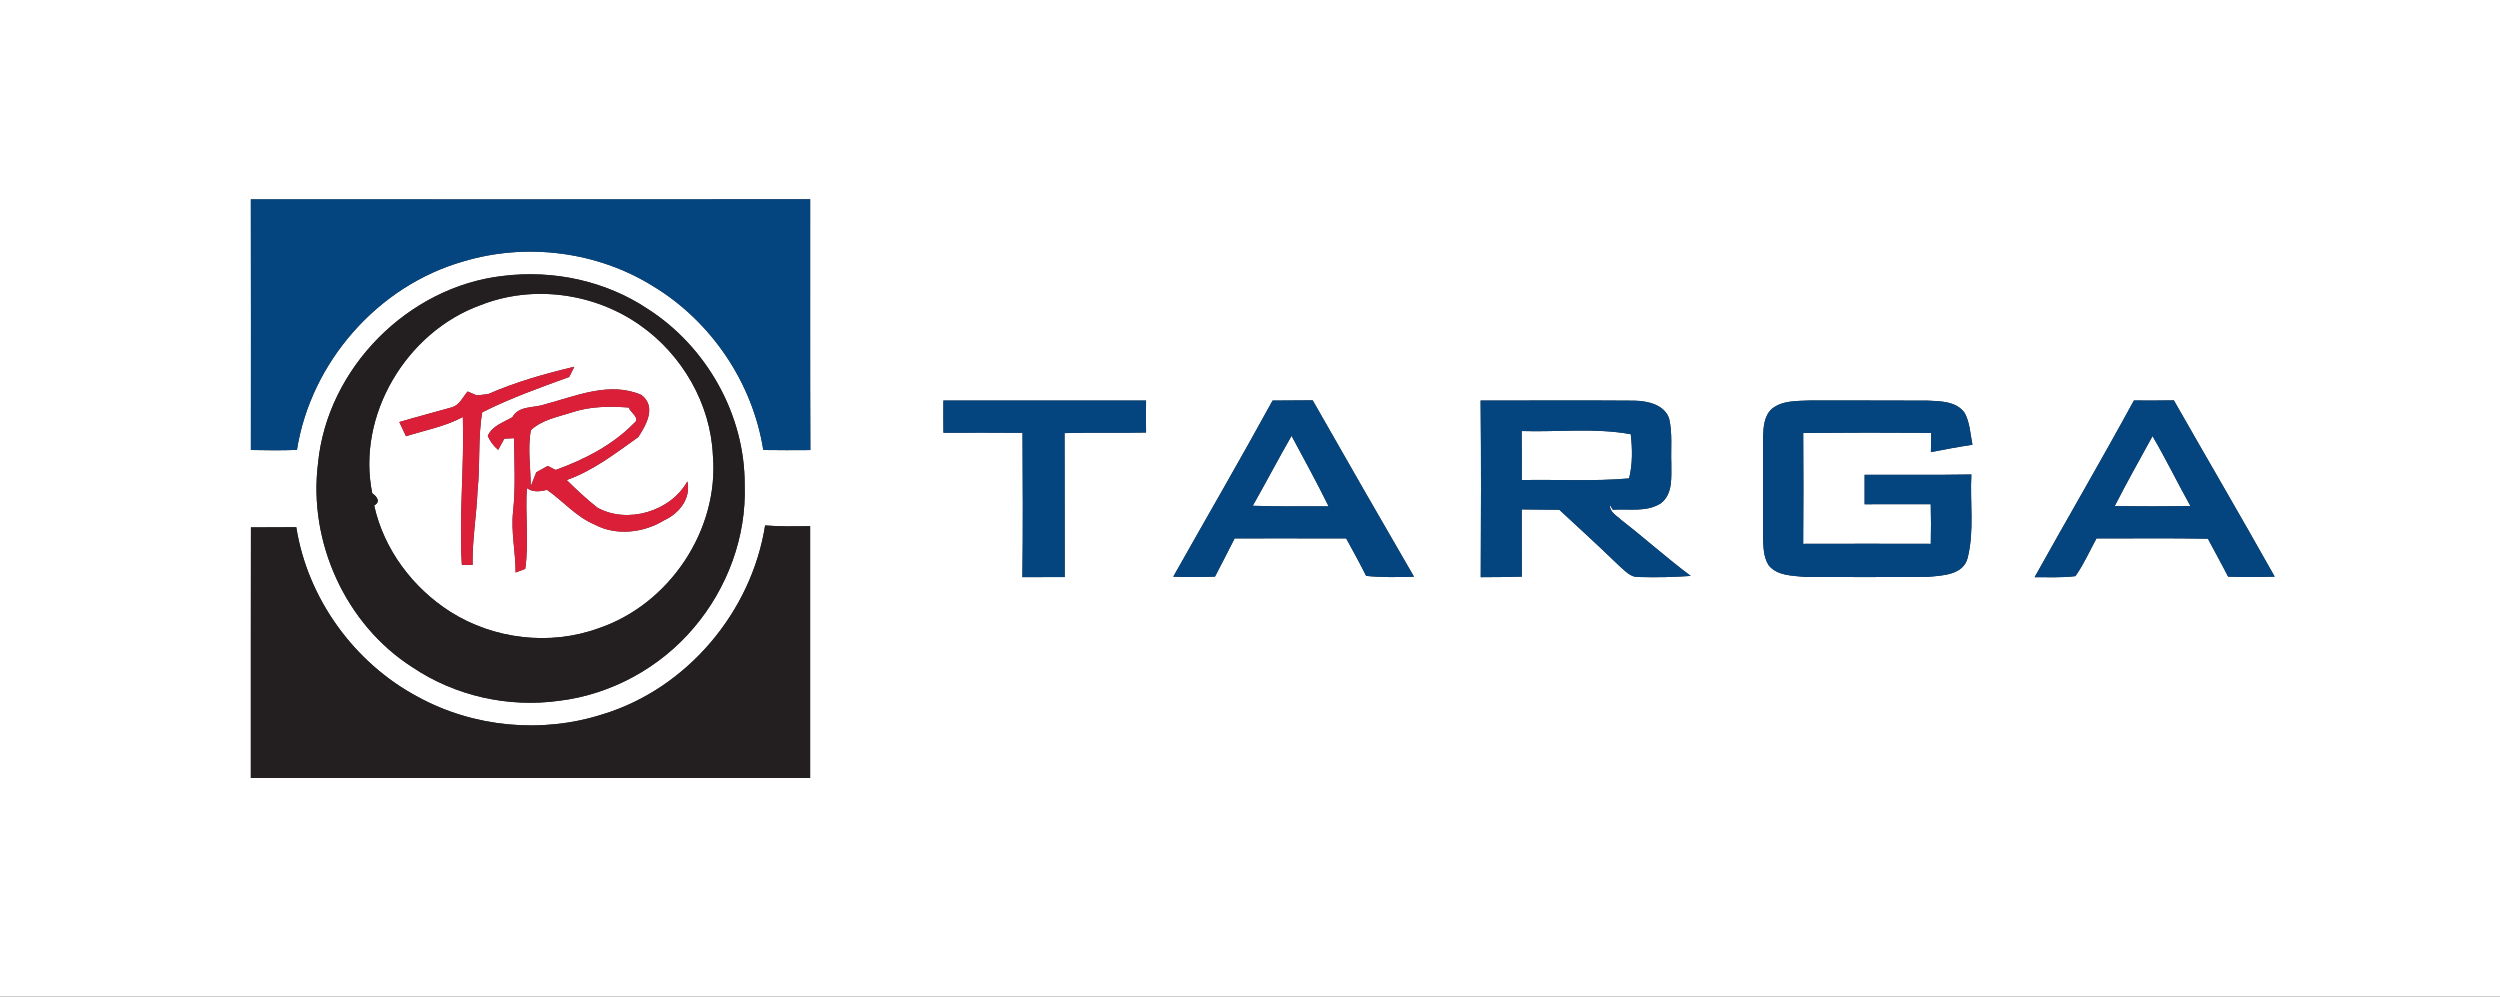 <?xml version="1.0" encoding="UTF-8" ?>
<!DOCTYPE svg PUBLIC "-//W3C//DTD SVG 1.1//EN" "http://www.w3.org/Graphics/SVG/1.1/DTD/svg11.dtd">
<svg width="572pt" height="228pt" viewBox="0 0 572 228" version="1.1" xmlns="http://www.w3.org/2000/svg">
<rect x="0" y="0" width="572" height="228" fill="#333333" stroke="none"/>
<g id="#ffffffff">
<path fill="#ffffff" opacity="1.00" d=" M 0.00 0.00 L 572.00 0.00 L 572.00 228.00 L 0.00 228.00 L 0.00 0.00 M 57.40 102.96 C 60.91 103.04 64.42 103.06 67.94 102.94 C 71.12 82.88 86.45 65.38 106.02 59.81 C 120.40 55.48 136.61 57.51 149.38 65.45 C 162.72 73.49 172.22 87.57 174.64 102.96 C 178.23 103.01 181.82 103.01 185.41 102.98 C 185.33 83.85 185.39 64.72 185.37 45.59 C 142.71 45.65 100.05 45.60 57.39 45.61 C 57.43 64.73 57.41 83.84 57.40 102.96 M 115.09 63.13 C 93.35 65.59 74.84 84.26 72.76 106.06 C 70.51 123.99 79.07 142.89 94.34 152.65 C 104.10 159.24 116.34 161.97 127.98 160.33 C 139.83 158.89 151.03 152.76 158.73 143.64 C 166.39 134.66 170.81 122.82 170.38 110.97 C 170.48 94.95 161.70 79.36 148.27 70.73 C 138.61 64.26 126.58 61.70 115.09 63.13 M 215.85 91.64 C 215.83 94.09 215.83 96.55 215.86 99.01 C 221.89 99.00 227.92 98.99 233.95 99.03 C 234.00 110.04 234.08 121.05 233.92 132.05 C 237.15 132.03 240.38 132.03 243.61 132.03 C 243.56 121.05 243.63 110.07 243.57 99.09 C 249.78 98.92 256.00 99.10 262.22 98.96 C 262.18 96.52 262.19 94.08 262.22 91.65 C 246.76 91.62 231.30 91.65 215.85 91.64 M 268.44 131.95 C 271.62 132.05 274.80 132.05 277.99 131.93 C 279.48 129.01 281.03 126.12 282.49 123.18 C 290.99 123.16 299.50 123.19 308.00 123.19 C 309.57 126.02 311.12 128.86 312.57 131.76 C 316.20 132.15 319.87 132.04 323.52 131.95 C 315.75 118.52 308.00 105.08 300.34 91.59 C 297.29 91.63 294.23 91.63 291.17 91.65 C 283.76 105.17 276.01 118.51 268.44 131.95 M 338.76 91.65 C 338.90 105.12 338.85 118.59 338.79 132.06 C 341.92 132.04 345.06 132.03 348.19 131.94 C 348.15 126.81 348.20 121.68 348.17 116.55 C 351.04 116.58 353.91 116.61 356.78 116.64 C 361.39 120.89 366.00 125.13 370.51 129.49 C 371.80 130.58 373.07 132.15 374.96 132.02 C 378.92 132.13 382.89 132.06 386.84 131.77 C 381.40 127.72 376.36 123.17 371.00 119.02 C 369.96 118.00 368.25 117.21 368.35 115.53 L 369.01 116.63 C 372.67 116.36 376.86 117.28 380.10 115.08 C 382.80 112.89 382.37 109.14 382.40 106.05 C 382.27 102.65 382.68 99.16 381.91 95.82 C 380.86 92.56 376.93 91.72 373.92 91.67 C 362.20 91.58 350.48 91.65 338.76 91.65 M 405.42 93.53 C 403.61 95.14 403.47 97.74 403.39 99.99 C 403.37 107.68 403.39 115.37 403.39 123.06 C 403.46 125.18 403.48 127.48 404.67 129.33 C 406.64 131.78 410.10 131.69 412.94 132.00 C 422.32 132.04 431.72 132.05 441.11 131.99 C 444.42 131.67 449.26 131.59 450.22 127.56 C 451.75 121.35 450.71 114.88 451.05 108.56 C 442.91 108.71 434.76 108.60 426.62 108.63 C 426.63 110.88 426.62 113.12 426.62 115.37 C 431.66 115.36 436.70 115.37 441.75 115.36 C 441.83 118.38 441.83 121.41 441.76 124.43 C 432.03 124.40 422.30 124.41 412.57 124.43 C 412.63 115.97 412.65 107.51 412.58 99.06 C 422.34 98.97 432.10 98.98 441.86 99.04 C 441.83 100.51 441.81 101.97 441.79 103.44 C 444.95 102.84 448.11 102.22 451.30 101.76 C 450.80 99.32 450.73 96.71 449.52 94.49 C 447.64 91.79 443.95 91.79 441.01 91.66 C 432.01 91.61 423.02 91.65 414.03 91.63 C 411.11 91.77 407.83 91.59 405.42 93.53 M 488.24 91.63 C 480.85 105.21 473.04 118.55 465.52 132.06 C 468.62 132.04 471.75 132.21 474.85 131.82 C 476.77 129.13 478.09 126.07 479.68 123.19 C 488.18 123.22 496.67 123.09 505.17 123.26 C 506.69 126.17 508.31 129.01 509.79 131.94 C 513.34 132.04 516.89 132.04 520.45 131.94 C 512.88 118.43 505.04 105.06 497.38 91.60 C 494.33 91.65 491.28 91.65 488.24 91.63 M 175.06 120.22 C 171.94 140.03 157.16 157.57 137.89 163.43 C 124.01 167.89 108.36 166.44 95.57 159.42 C 81.03 151.67 70.36 136.92 67.79 120.62 C 64.33 120.64 60.87 120.63 57.41 120.66 C 57.37 139.77 57.40 158.88 57.39 177.99 C 100.05 178.03 142.71 177.99 185.36 178.00 C 185.35 158.79 185.35 139.59 185.36 120.38 C 181.93 120.42 178.49 120.50 175.06 120.22 Z" />
<path fill="#ffffff" opacity="1.00" d=" M 109.91 69.83 C 121.89 65.07 136.02 67.02 146.50 74.44 C 156.10 81.19 162.59 92.40 163.11 104.19 C 164.55 121.31 153.13 138.32 136.89 143.77 C 125.81 147.79 112.97 146.27 103.03 139.97 C 94.43 134.49 87.81 125.68 85.61 115.65 C 87.16 114.79 86.23 113.60 85.17 112.86 C 81.54 95.06 92.96 75.96 109.91 69.83 M 111.68 90.17 C 110.81 90.27 109.94 90.37 109.08 90.47 C 108.56 90.25 107.52 89.80 106.99 89.57 C 105.92 90.83 105.17 92.63 103.47 93.17 C 99.44 94.33 95.38 95.36 91.36 96.56 C 91.74 97.37 92.51 99.00 92.90 99.81 C 97.26 98.42 101.83 97.59 105.90 95.41 C 106.25 106.69 105.00 117.95 105.67 129.23 C 106.29 129.24 107.51 129.24 108.13 129.25 C 108.03 123.53 109.04 117.88 109.27 112.18 C 109.91 106.25 109.32 100.21 110.33 94.34 C 116.72 91.11 123.50 88.69 130.23 86.25 C 130.53 85.66 131.11 84.49 131.41 83.91 C 124.70 85.51 118.01 87.39 111.68 90.17 M 124.63 92.52 C 122.11 93.41 118.74 92.75 117.23 95.46 C 115.20 96.65 112.63 97.41 111.60 99.74 C 112.14 100.98 112.93 102.04 113.98 102.93 C 114.33 102.29 115.03 101.01 115.39 100.36 C 115.94 100.34 117.06 100.28 117.62 100.26 C 117.67 105.83 117.99 111.42 117.40 116.98 C 116.87 121.67 117.99 126.31 117.97 130.99 C 118.52 130.78 119.63 130.36 120.18 130.15 C 121.03 124.02 120.15 117.83 120.54 111.67 C 121.95 112.69 123.59 112.46 125.17 112.08 C 128.85 114.66 131.85 118.26 136.08 120.03 C 140.99 122.66 147.28 121.91 151.94 119.05 C 155.37 117.49 158.13 114.08 157.27 110.14 C 153.47 117.02 143.56 119.96 136.69 116.16 C 134.20 114.22 131.91 112.03 129.65 109.83 C 135.75 107.68 140.83 103.69 146.04 100.01 C 147.90 97.13 150.22 93.06 146.77 90.37 C 139.48 87.20 131.78 90.63 124.63 92.52 Z" />
<path fill="#ffffff" opacity="1.00" d=" M 130.95 94.32 C 135.11 92.94 139.53 92.93 143.85 93.24 C 144.22 94.39 146.64 95.70 145.08 96.80 C 140.20 101.84 133.65 105.18 127.12 107.53 C 126.67 107.30 125.77 106.84 125.32 106.60 C 124.46 107.09 123.58 107.58 122.71 108.06 C 122.27 109.13 121.85 110.21 121.42 111.30 C 121.44 107.01 120.67 102.64 121.47 98.41 C 124.06 96.00 127.69 95.38 130.95 94.32 Z" />
<path fill="#ffffff" opacity="1.00" d=" M 348.15 98.62 C 356.47 98.89 364.90 97.84 373.12 99.35 C 373.50 102.72 373.56 106.15 372.74 109.46 C 364.57 110.18 356.37 109.68 348.18 109.84 C 348.20 106.10 348.19 102.36 348.15 98.62 Z" />
<path fill="#ffffff" opacity="1.00" d=" M 295.51 99.72 C 298.39 105.07 301.30 110.40 303.99 115.85 C 298.20 115.84 292.41 115.92 286.63 115.72 C 289.64 110.42 292.47 105.01 295.51 99.72 Z" />
<path fill="#ffffff" opacity="1.00" d=" M 492.50 99.78 C 495.57 105.02 498.22 110.49 501.18 115.79 C 495.40 115.87 489.62 115.86 483.84 115.80 C 486.59 110.39 489.59 105.11 492.50 99.78 Z" />
</g>
<g id="#04457fff">
<path fill="#04457f" opacity="1.00" d=" M 57.40 102.96 C 57.41 83.84 57.43 64.73 57.39 45.61 C 100.05 45.60 142.71 45.65 185.37 45.59 C 185.39 64.72 185.33 83.85 185.41 102.98 C 181.82 103.01 178.23 103.01 174.64 102.96 C 172.22 87.57 162.72 73.49 149.38 65.45 C 136.61 57.51 120.40 55.48 106.02 59.81 C 86.45 65.38 71.12 82.88 67.94 102.94 C 64.42 103.06 60.91 103.04 57.40 102.96 Z" />
<path fill="#04457f" opacity="1.00" d=" M 215.85 91.64 C 231.30 91.65 246.76 91.62 262.22 91.65 C 262.19 94.08 262.18 96.52 262.22 98.96 C 256.00 99.10 249.78 98.92 243.57 99.09 C 243.63 110.07 243.56 121.05 243.61 132.03 C 240.38 132.03 237.15 132.03 233.92 132.05 C 234.08 121.05 234.00 110.04 233.95 99.03 C 227.92 98.99 221.89 99.00 215.86 99.01 C 215.83 96.55 215.83 94.09 215.85 91.64 Z" />
<path fill="#04457f" opacity="1.00" d=" M 268.44 131.95 C 276.01 118.51 283.76 105.17 291.17 91.65 C 294.23 91.63 297.29 91.63 300.34 91.59 C 308.00 105.08 315.75 118.52 323.52 131.95 C 319.87 132.04 316.20 132.15 312.57 131.76 C 311.12 128.86 309.57 126.02 308.00 123.19 C 299.50 123.19 290.99 123.16 282.49 123.18 C 281.03 126.12 279.48 129.01 277.99 131.93 C 274.80 132.05 271.62 132.05 268.44 131.95 M 295.51 99.72 C 292.47 105.01 289.64 110.42 286.63 115.72 C 292.41 115.92 298.20 115.84 303.99 115.85 C 301.30 110.40 298.39 105.07 295.51 99.72 Z" />
<path fill="#04457f" opacity="1.00" d=" M 338.76 91.65 C 350.48 91.65 362.20 91.58 373.92 91.67 C 376.93 91.72 380.86 92.56 381.91 95.82 C 382.68 99.16 382.27 102.65 382.40 106.05 C 382.37 109.14 382.80 112.89 380.10 115.08 C 376.86 117.28 372.67 116.36 369.01 116.63 L 368.35 115.53 C 368.25 117.21 369.96 118.00 371.00 119.02 C 376.36 123.17 381.40 127.72 386.84 131.77 C 382.89 132.06 378.92 132.13 374.96 132.02 C 373.07 132.15 371.80 130.58 370.51 129.49 C 366.00 125.13 361.39 120.89 356.78 116.64 C 353.91 116.61 351.04 116.58 348.17 116.55 C 348.20 121.68 348.15 126.81 348.19 131.94 C 345.06 132.03 341.92 132.04 338.79 132.06 C 338.85 118.59 338.90 105.12 338.76 91.65 M 348.15 98.62 C 348.19 102.36 348.20 106.10 348.18 109.84 C 356.37 109.68 364.57 110.18 372.74 109.46 C 373.56 106.15 373.50 102.72 373.12 99.35 C 364.90 97.84 356.47 98.89 348.15 98.62 Z" />
<path fill="#04457f" opacity="1.00" d=" M 405.42 93.53 C 407.83 91.59 411.11 91.77 414.03 91.63 C 423.02 91.65 432.01 91.61 441.01 91.66 C 443.95 91.79 447.64 91.79 449.52 94.49 C 450.73 96.71 450.80 99.32 451.30 101.76 C 448.11 102.22 444.95 102.84 441.79 103.44 C 441.81 101.97 441.83 100.51 441.86 99.04 C 432.10 98.98 422.34 98.97 412.58 99.06 C 412.65 107.51 412.63 115.97 412.57 124.43 C 422.30 124.41 432.03 124.40 441.76 124.43 C 441.83 121.41 441.83 118.38 441.75 115.36 C 436.70 115.37 431.66 115.36 426.62 115.37 C 426.62 113.12 426.63 110.88 426.62 108.63 C 434.76 108.60 442.91 108.71 451.05 108.56 C 450.71 114.88 451.75 121.35 450.22 127.56 C 449.26 131.59 444.42 131.67 441.11 131.99 C 431.72 132.05 422.32 132.04 412.94 132.00 C 410.10 131.69 406.64 131.78 404.67 129.33 C 403.48 127.48 403.46 125.18 403.39 123.06 C 403.39 115.37 403.37 107.68 403.39 99.99 C 403.47 97.74 403.61 95.14 405.42 93.53 Z" />
<path fill="#04457f" opacity="1.00" d=" M 488.24 91.63 C 491.28 91.65 494.33 91.65 497.38 91.60 C 505.04 105.06 512.88 118.43 520.45 131.94 C 516.89 132.04 513.34 132.04 509.79 131.94 C 508.31 129.01 506.69 126.17 505.17 123.26 C 496.67 123.09 488.18 123.22 479.68 123.19 C 478.09 126.07 476.77 129.13 474.85 131.82 C 471.75 132.21 468.62 132.04 465.52 132.06 C 473.04 118.55 480.85 105.21 488.24 91.63 M 492.50 99.78 C 489.59 105.11 486.59 110.39 483.84 115.80 C 489.62 115.86 495.40 115.87 501.18 115.79 C 498.22 110.49 495.57 105.02 492.50 99.78 Z" />
</g>
<g id="#231f20ff">
<path fill="#231f20" opacity="1.00" d=" M 115.09 63.13 C 126.58 61.70 138.61 64.26 148.27 70.73 C 161.70 79.36 170.48 94.95 170.38 110.97 C 170.81 122.82 166.39 134.66 158.73 143.64 C 151.03 152.76 139.83 158.89 127.98 160.33 C 116.34 161.97 104.10 159.24 94.34 152.65 C 79.07 142.89 70.51 123.99 72.76 106.06 C 74.84 84.26 93.35 65.59 115.09 63.13 M 109.91 69.83 C 92.96 75.96 81.54 95.06 85.17 112.86 C 86.23 113.60 87.16 114.79 85.61 115.65 C 87.81 125.68 94.43 134.49 103.03 139.97 C 112.97 146.27 125.81 147.79 136.89 143.77 C 153.13 138.32 164.55 121.31 163.11 104.19 C 162.59 92.40 156.10 81.19 146.50 74.44 C 136.02 67.02 121.89 65.07 109.91 69.83 Z" />
<path fill="#231f20" opacity="1.00" d=" M 175.06 120.22 C 178.49 120.50 181.93 120.42 185.36 120.38 C 185.35 139.59 185.35 158.79 185.36 178.00 C 142.71 177.99 100.05 178.03 57.39 177.99 C 57.40 158.88 57.37 139.77 57.41 120.66 C 60.87 120.63 64.33 120.64 67.79 120.62 C 70.36 136.92 81.03 151.67 95.57 159.42 C 108.36 166.44 124.01 167.89 137.89 163.43 C 157.16 157.57 171.94 140.03 175.06 120.22 Z" />
</g>
<g id="#db1f38ff">
<path fill="#db1f38" opacity="1.00" d=" M 111.68 90.17 C 118.01 87.39 124.70 85.51 131.41 83.91 C 131.11 84.49 130.53 85.66 130.23 86.25 C 123.50 88.69 116.72 91.11 110.33 94.34 C 109.32 100.21 109.91 106.25 109.27 112.18 C 109.04 117.88 108.03 123.53 108.13 129.25 C 107.51 129.24 106.29 129.24 105.67 129.23 C 105.00 117.95 106.25 106.69 105.90 95.41 C 101.83 97.59 97.26 98.42 92.90 99.81 C 92.51 99.00 91.74 97.37 91.36 96.56 C 95.38 95.36 99.44 94.33 103.47 93.17 C 105.17 92.63 105.92 90.83 106.99 89.57 C 107.52 89.80 108.56 90.25 109.08 90.47 C 109.94 90.37 110.81 90.27 111.68 90.17 Z" />
<path fill="#db1f38" opacity="1.00" d=" M 124.63 92.52 C 131.78 90.63 139.48 87.20 146.77 90.37 C 150.22 93.06 147.90 97.13 146.04 100.01 C 140.83 103.69 135.75 107.68 129.65 109.83 C 131.91 112.03 134.20 114.22 136.69 116.16 C 143.56 119.96 153.47 117.02 157.27 110.14 C 158.13 114.08 155.37 117.49 151.94 119.05 C 147.28 121.91 140.99 122.66 136.08 120.03 C 131.85 118.26 128.85 114.66 125.17 112.08 C 123.59 112.46 121.95 112.69 120.54 111.67 C 120.15 117.83 121.03 124.02 120.18 130.15 C 119.63 130.36 118.52 130.78 117.97 130.99 C 117.99 126.31 116.87 121.67 117.40 116.98 C 117.99 111.42 117.67 105.83 117.62 100.26 C 117.06 100.28 115.94 100.34 115.39 100.36 C 115.03 101.01 114.33 102.29 113.98 102.93 C 112.93 102.04 112.14 100.98 111.60 99.74 C 112.63 97.41 115.20 96.65 117.23 95.46 C 118.74 92.75 122.11 93.41 124.63 92.52 M 130.95 94.32 C 127.69 95.38 124.06 96.00 121.47 98.41 C 120.67 102.64 121.44 107.01 121.42 111.30 C 121.85 110.21 122.27 109.13 122.71 108.06 C 123.58 107.58 124.46 107.09 125.32 106.60 C 125.77 106.84 126.67 107.30 127.12 107.53 C 133.65 105.18 140.20 101.84 145.08 96.80 C 146.64 95.70 144.22 94.39 143.85 93.24 C 139.53 92.93 135.11 92.94 130.95 94.32 Z" />
</g>
</svg>
